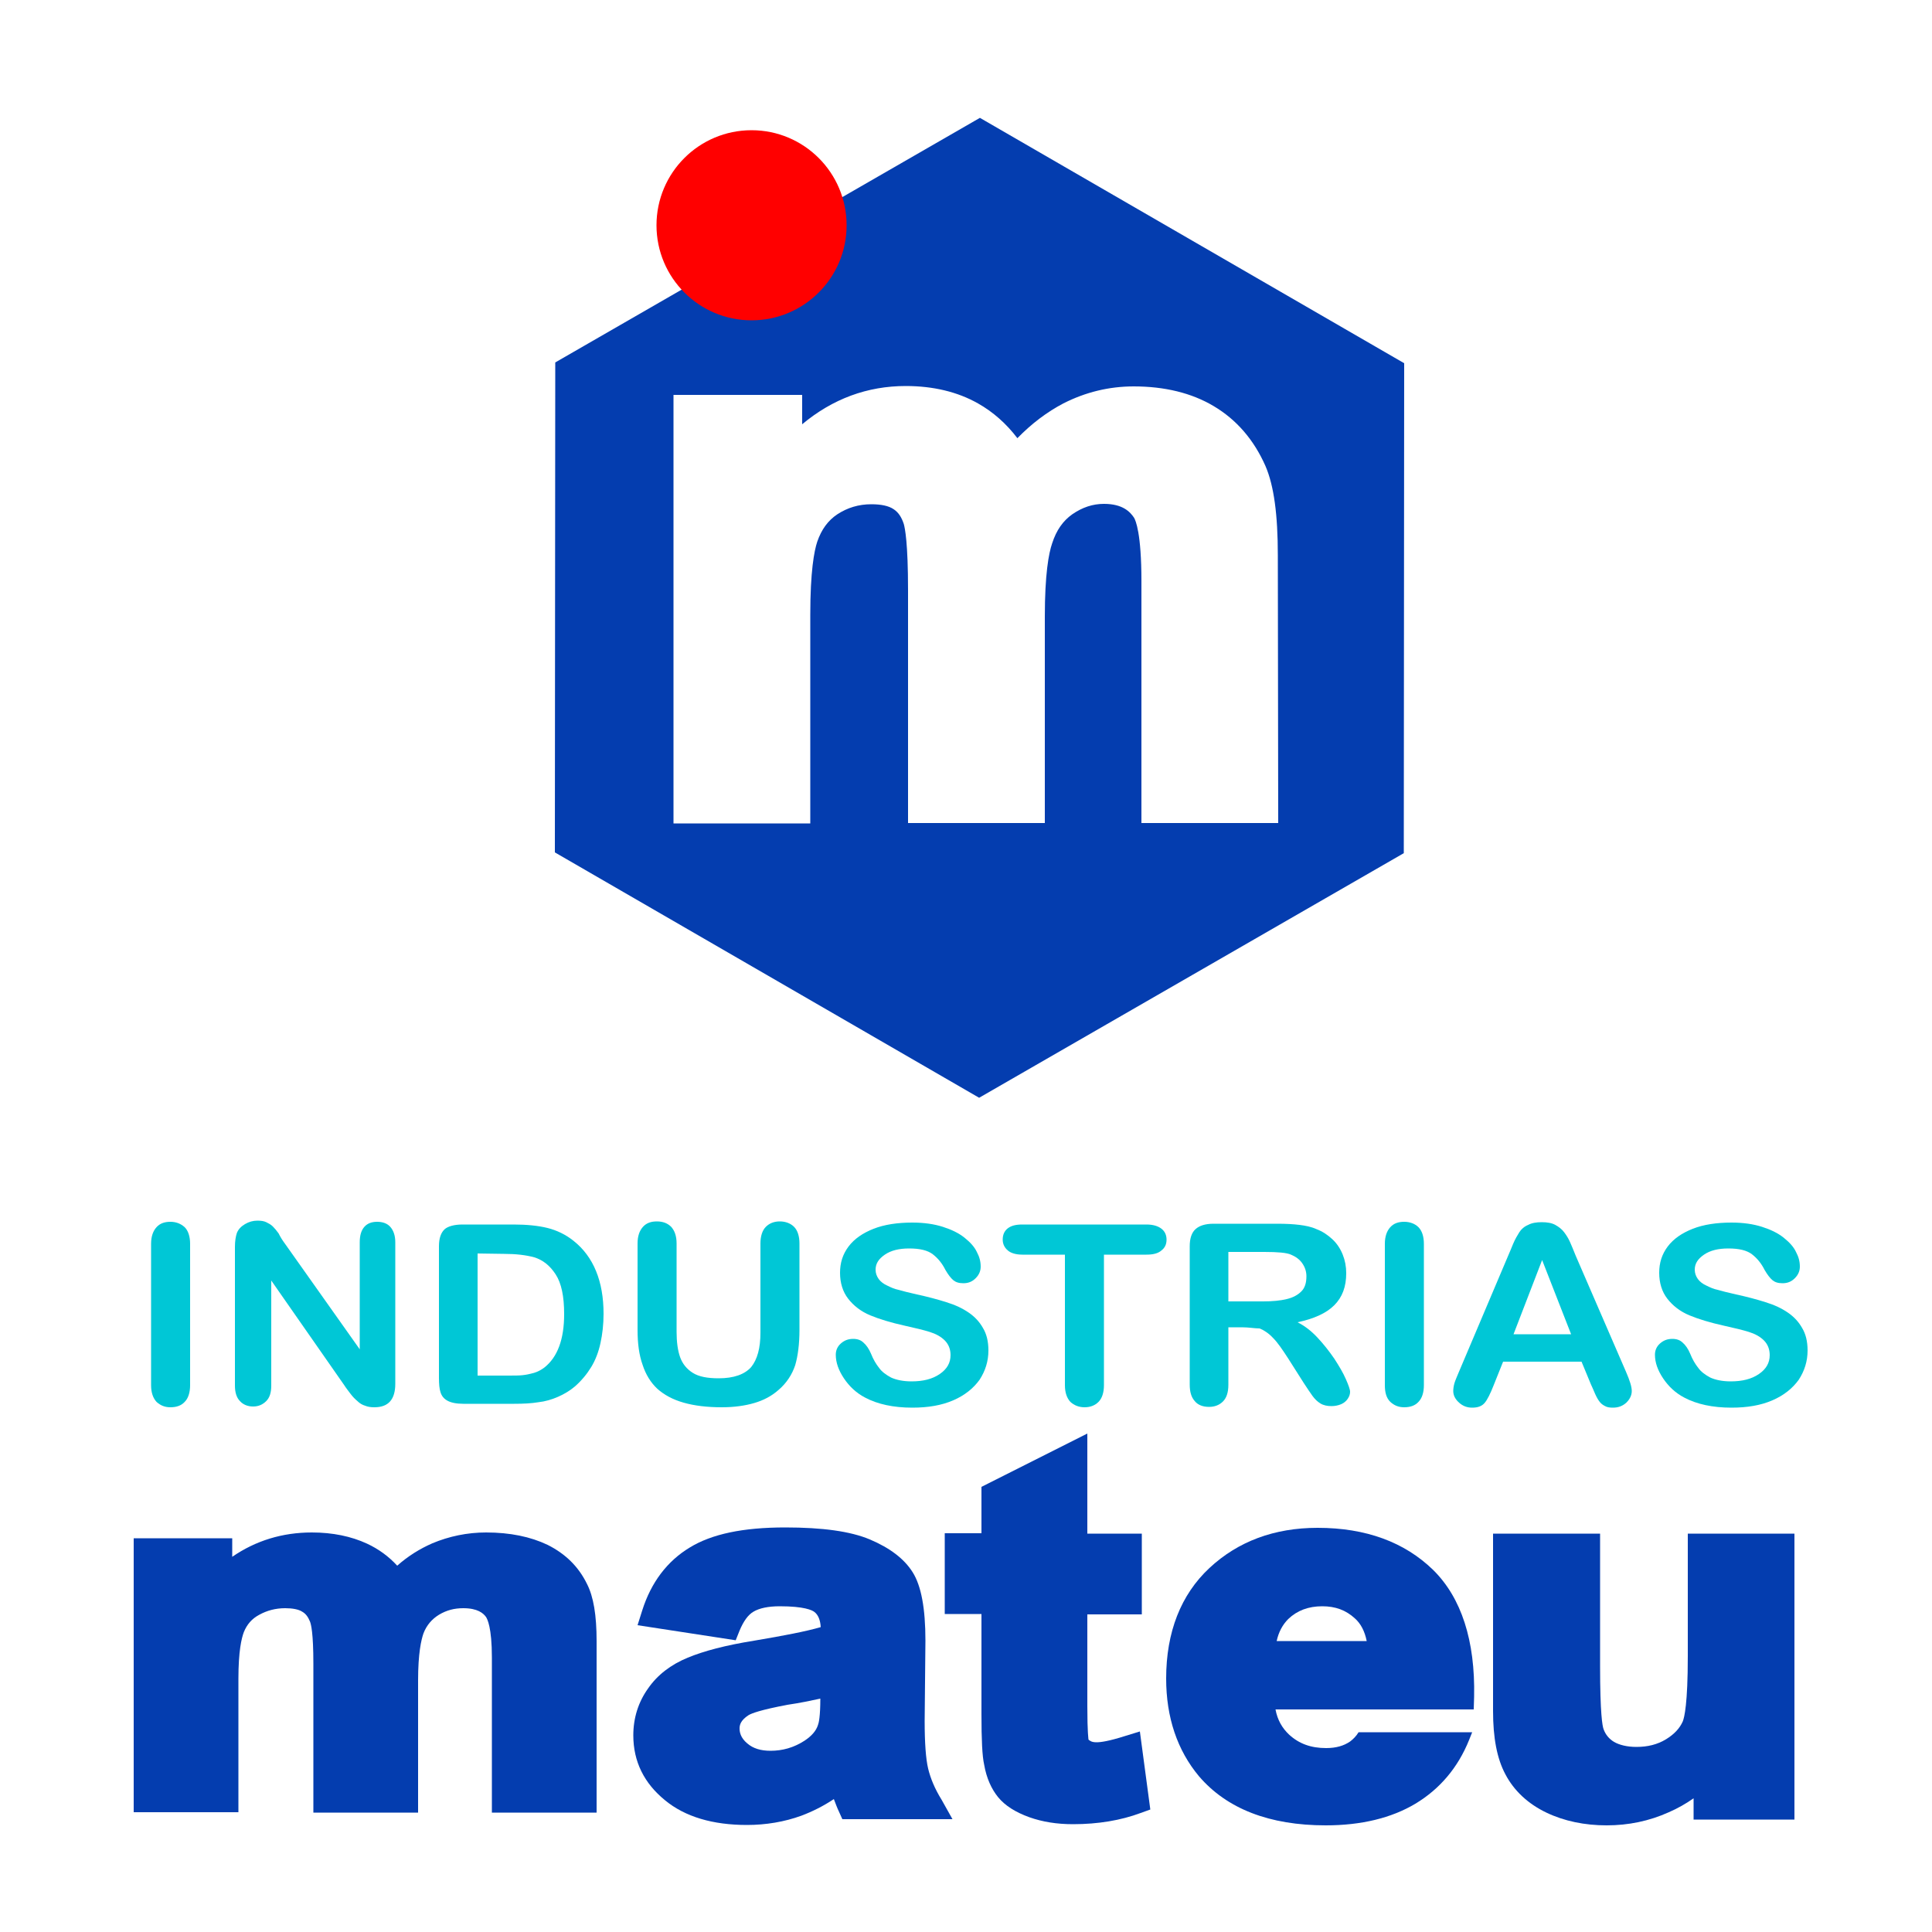 <?xml version="1.0" encoding="utf-8"?>
<!-- Generator: Adobe Illustrator 19.1.0, SVG Export Plug-In . SVG Version: 6.00 Build 0)  -->
<svg version="1.1" id="Calque_1" xmlns="http://www.w3.org/2000/svg" xmlns:xlink="http://www.w3.org/1999/xlink" x="0px" y="0px"
	 viewBox="-345 170.9 500 500" style="enable-background:new -345 170.9 500 500;" xml:space="preserve">
<style type="text/css">
	.st0{fill:#043DAF;}
	.st1{fill:#00C7D6;}
	.st2{fill:#FF0000;}
</style>
<path class="st0" d="M-91.4,201.4l-109.9,63.3l-0.1,126.8l109.8,63.5l109.9-63.3l0.1-126.8L-91.4,201.4z M-14.2,383.9h-35.4v-62.6
	c0-12.4-1.5-15.7-1.9-16.4c-1-1.5-2.9-3.6-7.8-3.6c-2.9,0-5.6,0.9-8.2,2.7c-2.4,1.7-4.1,4.1-5.2,7.5c-0.9,2.6-1.9,8-1.9,19v53.4
	h-35.4v-60.2c0-12.4-0.8-16.1-1.1-17.2c-0.6-1.8-1.4-3-2.6-3.8c-1.3-0.9-3.3-1.3-5.8-1.3c-3.3,0-6.2,0.9-8.8,2.6
	c-2.4,1.6-4.1,3.9-5.2,7.1c-0.8,2.4-1.8,7.7-1.8,18.9v54h-35.4V273.1h33.3v7.6c7.9-6.6,16.9-9.9,26.8-9.9c7.1,0,13.4,1.5,18.7,4.5
	c3.9,2.2,7.3,5.2,10.2,9c3.7-3.8,7.7-6.8,11.9-9c5.7-2.9,11.8-4.4,18.2-4.4c8,0,15,1.7,20.7,5.1c5.9,3.5,10.4,8.7,13.4,15.5
	c2.2,5.1,3.2,12.6,3.2,23.1L-14.2,383.9L-14.2,383.9z"/>
<path class="st0" d="M-203.3,570.7c-4.4-2.1-9.7-3.2-15.9-3.2c-4.9,0-9.6,1-13.9,2.8c-3.2,1.4-6.3,3.3-9.1,5.8
	c-2.2-2.4-4.8-4.3-7.8-5.7c-4.1-1.9-8.9-2.9-14.3-2.9c-7.6,0-14.5,2.1-20.6,6.3V569h-25.5v70.9h27.1v-34.5c0-7.2,0.8-10.5,1.4-12.1
	c0.8-2,2.1-3.5,4-4.5c2-1.1,4.2-1.7,6.7-1.7c1.9,0,3.5,0.3,4.4,0.9c0.9,0.5,1.5,1.3,2,2.5c0.3,0.7,0.9,3,0.9,11v38.5h27.1v-34.2
	c0-7,0.8-10.5,1.4-12.2c0.8-2.1,2.2-3.7,4-4.8c2-1.2,4-1.7,6.3-1.7c3.7,0,5.2,1.3,5.9,2.3c0.3,0.5,1.5,2.6,1.5,10.5v40.1h27.1v-44.4
	c0-6.7-0.8-11.5-2.5-14.8C-195.3,576.3-198.7,573-203.3,570.7z"/>
<path class="st0" d="M-104.8,628.6c-0.6-2.5-0.9-6.7-0.9-12.3l0.2-20.8c0-8.4-1.1-14.2-3.3-17.7c-2.2-3.5-5.9-6.3-11.1-8.5
	c-5-2.1-12.2-3.1-21.9-3.1c-10.9,0-19,1.7-24.7,5.2c-5.8,3.5-10,9-12.3,16.3l-1.2,3.8l25.4,3.9l1-2.5c1-2.4,2.2-4.1,3.6-4.9
	c1.5-0.9,3.8-1.4,6.8-1.4c6.3,0,8.4,1,9,1.5c0.9,0.7,1.5,2,1.6,3.9c-3.8,1.1-9.5,2.2-17.2,3.5c-7.5,1.2-13.1,2.7-17.2,4.4
	c-4.4,1.8-7.9,4.5-10.3,8c-2.5,3.5-3.8,7.6-3.8,12.1c0,6.8,2.8,12.4,8.2,16.8c5.2,4.3,12.4,6.4,21.2,6.4c4.9,0,9.7-0.8,14.1-2.4
	c2.9-1.1,5.7-2.5,8.4-4.3c0.5,1.3,0.9,2.4,1.3,3.2l0.9,2h28.5l-2.8-5C-103.1,633.8-104.2,631.1-104.8,628.6z M-132.7,610.5
	c0,4.6-0.4,6.3-0.6,6.8c-0.5,1.6-1.7,2.9-3.5,4.1c-2.8,1.8-5.7,2.6-8.8,2.6c-2.5,0-4.5-0.6-6-1.9c-1.8-1.5-2-3-2-3.9
	c0-0.9,0.3-2.1,2.3-3.4c0.8-0.5,3.2-1.4,10.1-2.7C-137.8,611.6-135,611-132.7,610.5z"/>
<path class="st0" d="M-53.9,620.2c-4.1,1.3-6.2,1.6-7.3,1.6c-0.7,0-1.3-0.1-1.7-0.4c-0.2-0.1-0.3-0.2-0.4-0.3c0-0.2-0.3-1.6-0.3-8.7
	v-23.7h14.1v-20.9h-14.1v-25.9L-91,555.7v12h-9.5v20.9h9.5v25.9c0,6.7,0.2,10.9,0.7,13.1c0.6,3.5,1.9,6.3,3.6,8.4
	c1.8,2.2,4.5,3.9,8.1,5.2c3.4,1.2,7.1,1.8,11.3,1.8c6.5,0,12.4-1,17.5-2.9l2.5-0.9L-50,619L-53.9,620.2z"/>
<path class="st0" d="M91.8,567.8v31.7c0,12.4-0.9,15.9-1.3,16.9c-0.8,1.8-2.2,3.3-4.3,4.6c-2.3,1.4-4.8,2-7.7,2
	c-2.4,0-4.4-0.5-5.8-1.3c-1.3-0.8-2.2-1.9-2.7-3.3c-0.3-0.8-0.9-4-0.9-16.3v-34.3H41.4v45.9c0,6.9,1,12.3,3.2,16.4
	c2.2,4.2,5.8,7.6,10.6,9.9c4.6,2.2,9.9,3.3,15.6,3.3c5.6,0,11-1.1,16.1-3.4c2.3-1,4.4-2.2,6.4-3.6v5.5h26.1v-74L91.8,567.8
	L91.8,567.8z"/>
<path class="st0" d="M4.4,621.6c-1.6,1.1-3.6,1.7-6.2,1.7c-3.9,0-7-1.1-9.6-3.5c-1.8-1.7-3-3.8-3.5-6.5h51.3l0.1-3.3
	c0.3-14.5-3.3-25.6-10.6-32.8c-7.4-7.2-17.4-10.9-29.9-10.9c-11.2,0-20.6,3.5-28,10.4c-7.4,6.9-11.2,16.6-11.2,28.6
	c0,10.1,2.9,18.6,8.5,25.3c7.2,8.4,18.2,12.7,32.8,12.7c9.2,0,17-1.9,23.2-5.6c6.3-3.8,11-9.3,13.9-16.5l0.8-2H6.6
	C6,620.2,5.2,621,4.4,621.6z M-11.6,589.9c2.3-2.2,5.2-3.3,8.8-3.3c3.4,0,6.1,1,8.4,3.1c1.6,1.4,2.6,3.4,3.1,5.9h-23.3
	C-14.1,593.3-13.1,591.4-11.6,589.9z"/>
<path class="st1" d="M-305.9,529.4v-36.6c0-1.9,0.5-3.3,1.4-4.3c0.9-1,2.1-1.4,3.6-1.4c1.5,0,2.7,0.5,3.7,1.4
	c0.9,0.9,1.4,2.4,1.4,4.3v36.6c0,1.9-0.5,3.4-1.4,4.3c-0.9,1-2.2,1.4-3.7,1.4c-1.5,0-2.6-0.5-3.6-1.4
	C-305.4,532.7-305.9,531.3-305.9,529.4z"/>
<path class="st1" d="M-271.3,492.7l19.4,27.4v-27.7c0-1.8,0.4-3.1,1.2-4c0.8-0.9,1.9-1.3,3.3-1.3c1.4,0,2.6,0.4,3.4,1.3
	c0.8,0.9,1.3,2.2,1.3,4V529c0,4.1-1.8,6.1-5.4,6.1c-0.9,0-1.7-0.1-2.4-0.4c-0.7-0.2-1.4-0.6-2-1.2c-0.6-0.5-1.2-1.1-1.8-1.9
	c-0.5-0.7-1.1-1.4-1.6-2.2l-18.9-27.1v27.2c0,1.8-0.4,3.1-1.3,4c-0.9,0.9-2,1.4-3.4,1.4c-1.4,0-2.6-0.5-3.4-1.4
	c-0.9-0.9-1.3-2.3-1.3-4v-35.9c0-1.5,0.2-2.7,0.5-3.6c0.4-1,1.1-1.7,2.1-2.3c1-0.6,2.1-0.9,3.2-0.9c0.9,0,1.7,0.1,2.3,0.4
	c0.6,0.3,1.2,0.6,1.7,1.1c0.5,0.5,1,1.1,1.5,1.8C-272.4,491.1-271.9,491.9-271.3,492.7z"/>
<path class="st1" d="M-225.3,487.8h13.2c3.4,0,6.4,0.3,8.8,0.9c2.4,0.6,4.7,1.7,6.7,3.3c5.2,4.1,7.8,10.5,7.8,18.9
	c0,2.8-0.3,5.3-0.8,7.6c-0.5,2.3-1.3,4.4-2.4,6.2s-2.5,3.5-4.2,5c-1.3,1.1-2.8,2-4.4,2.7c-1.6,0.7-3.3,1.2-5.1,1.4
	c-1.8,0.3-3.9,0.4-6.2,0.4h-13.2c-1.8,0-3.2-0.3-4.1-0.8c-0.9-0.5-1.5-1.2-1.8-2.2c-0.3-0.9-0.4-2.2-0.4-3.7v-34.1
	c0-2,0.5-3.5,1.5-4.4C-229.1,488.3-227.5,487.8-225.3,487.8z M-221.4,495.3v31.6h7.7c1.7,0,3,0,3.9-0.1c1-0.1,1.9-0.3,3-0.6
	c1-0.3,1.9-0.8,2.7-1.4c3.4-2.7,5.1-7.3,5.1-13.8c0-4.6-0.7-8-2.2-10.3c-1.5-2.3-3.3-3.7-5.5-4.4c-2.2-0.6-4.8-0.9-7.9-0.9
	L-221.4,495.3L-221.4,495.3z"/>
<path class="st1" d="M-180,515.1v-22.4c0-1.9,0.5-3.3,1.4-4.3c0.9-1,2.1-1.4,3.6-1.4c1.6,0,2.8,0.5,3.7,1.4c0.9,1,1.4,2.4,1.4,4.3
	v22.9c0,2.6,0.3,4.8,0.9,6.5c0.6,1.7,1.7,3.1,3.3,4.1c1.6,1,3.8,1.4,6.7,1.4c3.9,0,6.7-1,8.4-2.9c1.6-2,2.4-4.9,2.4-8.9v-23.1
	c0-1.9,0.5-3.4,1.4-4.3c0.9-0.9,2.1-1.4,3.6-1.4c1.5,0,2.8,0.5,3.7,1.4c0.9,0.9,1.4,2.4,1.4,4.3v22.4c0,3.6-0.4,6.7-1.1,9.1
	c-0.8,2.4-2.2,4.6-4.3,6.4c-1.8,1.6-3.9,2.7-6.3,3.4c-2.4,0.7-5.2,1.1-8.4,1.1c-3.8,0-7.1-0.4-9.9-1.2c-2.8-0.8-5-2-6.8-3.6
	c-1.7-1.6-3-3.7-3.8-6.2C-179.6,521.6-180,518.6-180,515.1z"/>
<path class="st1" d="M-89.2,520.4c0,2.8-0.8,5.3-2.3,7.6c-1.6,2.2-3.8,4-6.8,5.3c-3,1.3-6.5,1.9-10.6,1.9c-4.9,0-9-0.9-12.2-2.6
	c-2.3-1.2-4.1-2.9-5.5-5c-1.4-2.1-2.1-4.1-2.1-6.1c0-1.1,0.4-2.1,1.3-2.9c0.9-0.8,1.9-1.2,3.2-1.2c1.1,0,2,0.3,2.7,1
	c0.7,0.6,1.4,1.6,1.9,2.8c0.6,1.5,1.3,2.7,2.1,3.7c0.7,1,1.8,1.8,3.1,2.5c1.3,0.6,3.1,1,5.3,1c3,0,5.4-0.6,7.3-1.9
	c1.9-1.3,2.8-2.9,2.8-4.9c0-1.5-0.5-2.8-1.5-3.8c-1-1-2.3-1.7-3.9-2.2c-1.6-0.5-3.7-1-6.4-1.6c-3.6-0.8-6.6-1.7-9-2.7
	c-2.4-1-4.3-2.5-5.7-4.3c-1.4-1.8-2.1-4.1-2.1-6.7c0-2.6,0.7-4.8,2.2-6.8c1.5-2,3.7-3.5,6.5-4.6c2.8-1.1,6.2-1.6,10-1.6
	c3.1,0,5.7,0.4,7.9,1.1c2.2,0.7,4.1,1.6,5.6,2.8c1.5,1.2,2.6,2.4,3.2,3.7c0.7,1.3,1,2.5,1,3.8c0,1.1-0.4,2.1-1.3,3
	c-0.9,0.9-1.9,1.3-3.2,1.3c-1.2,0-2-0.3-2.6-0.8c-0.6-0.5-1.3-1.4-2-2.6c-0.9-1.8-2-3.1-3.3-4.1c-1.3-1-3.3-1.5-6.1-1.5
	c-2.6,0-4.7,0.5-6.3,1.6c-1.6,1.1-2.4,2.3-2.4,3.9c0,0.9,0.3,1.7,0.8,2.4c0.5,0.7,1.3,1.3,2.2,1.7c1,0.5,1.9,0.9,2.9,1.1
	c1,0.3,2.6,0.7,4.8,1.2c2.8,0.6,5.4,1.3,7.6,2c2.3,0.7,4.2,1.6,5.8,2.7c1.6,1.1,2.8,2.4,3.7,4C-89.7,516.1-89.2,518-89.2,520.4z"/>
<path class="st1" d="M-48.3,495.6h-11v33.8c0,1.9-0.5,3.4-1.4,4.3c-0.9,0.9-2.1,1.4-3.6,1.4c-1.5,0-2.7-0.5-3.7-1.4
	c-0.9-1-1.4-2.4-1.4-4.3v-33.8h-11c-1.7,0-3-0.4-3.8-1.1c-0.8-0.7-1.3-1.6-1.3-2.8c0-1.2,0.4-2.2,1.3-2.9c0.9-0.7,2.1-1,3.8-1h32.1
	c1.7,0,3,0.4,3.9,1.1c0.9,0.7,1.3,1.7,1.3,2.8c0,1.2-0.4,2.1-1.3,2.8C-45.3,495.3-46.6,495.6-48.3,495.6z"/>
<path class="st1" d="M-23.6,514.4h-3.5v14.9c0,2-0.5,3.4-1.4,4.3c-0.9,0.9-2.1,1.4-3.6,1.4c-1.6,0-2.9-0.5-3.7-1.5
	c-0.9-1-1.3-2.4-1.3-4.3v-35.8c0-2,0.5-3.5,1.5-4.4c1-0.9,2.5-1.4,4.7-1.4h16.4c2.3,0,4.2,0.1,5.8,0.3c1.6,0.2,3.1,0.5,4.4,1.1
	c1.6,0.6,2.9,1.5,4.1,2.6c1.2,1.1,2.1,2.5,2.7,4c0.6,1.5,0.9,3.1,0.9,4.8c0,3.5-1,6.2-3.1,8.3c-2.1,2.1-5.3,3.5-9.5,4.4
	c1.8,0.9,3.5,2.2,5.1,3.9c1.6,1.7,3.1,3.6,4.4,5.5c1.3,2,2.3,3.7,3,5.3c0.7,1.6,1.1,2.7,1.1,3.3c0,0.6-0.2,1.2-0.6,1.8
	c-0.4,0.6-1,1.1-1.7,1.4c-0.7,0.3-1.6,0.5-2.5,0.5c-1.1,0-2.1-0.2-2.9-0.7c-0.8-0.5-1.4-1.1-2-1.9c-0.6-0.8-1.3-1.9-2.3-3.4l-4-6.3
	c-1.5-2.3-2.7-4.1-3.9-5.3c-1.1-1.2-2.3-2-3.5-2.5C-20.3,514.7-21.8,514.4-23.6,514.4z M-17.8,494.9h-9.3v12.8h9
	c2.4,0,4.5-0.2,6.1-0.6c1.7-0.4,2.9-1.1,3.8-2c0.9-0.9,1.3-2.2,1.3-3.9c0-1.3-0.4-2.4-1.1-3.4c-0.7-1-1.7-1.7-2.9-2.2
	C-12,495.1-14.3,494.9-17.8,494.9z"/>
<path class="st1" d="M13.4,529.4v-36.6c0-1.9,0.5-3.3,1.4-4.3c0.9-1,2.1-1.4,3.6-1.4c1.5,0,2.8,0.5,3.7,1.4c0.9,0.9,1.4,2.4,1.4,4.3
	v36.6c0,1.9-0.5,3.4-1.4,4.3c-0.9,1-2.2,1.4-3.7,1.4c-1.5,0-2.6-0.5-3.6-1.4C13.8,532.7,13.4,531.3,13.4,529.4z"/>
<path class="st1" d="M66.7,529.1l-2.4-5.8H44l-2.4,6c-0.9,2.3-1.7,3.9-2.4,4.7c-0.7,0.8-1.7,1.2-3.2,1.2c-1.3,0-2.4-0.4-3.4-1.3
	c-1-0.9-1.5-1.9-1.5-3c0-0.6,0.1-1.3,0.3-2c0.2-0.7,0.6-1.6,1.1-2.8l12.8-30.2c0.4-0.9,0.8-1.9,1.3-3.1c0.5-1.2,1.1-2.2,1.6-3
	s1.3-1.5,2.3-1.9c0.9-0.5,2.1-0.7,3.5-0.7c1.4,0,2.6,0.2,3.5,0.7c0.9,0.5,1.7,1.1,2.3,1.9c0.6,0.8,1.1,1.6,1.5,2.5
	c0.4,0.9,0.9,2.1,1.5,3.6l13,30c1,2.3,1.5,3.9,1.5,5c0,1.1-0.5,2.1-1.4,3c-1,0.9-2.1,1.3-3.5,1.3c-0.8,0-1.5-0.1-2-0.4
	c-0.6-0.3-1-0.6-1.4-1.1c-0.4-0.5-0.8-1.2-1.2-2.1C67.4,530.6,67,529.8,66.7,529.1z M46.7,516.2h14.9L54.1,497L46.7,516.2z"/>
<path class="st1" d="M122.8,520.4c0,2.8-0.8,5.3-2.3,7.6c-1.6,2.2-3.8,4-6.8,5.3c-3,1.3-6.5,1.9-10.6,1.9c-4.9,0-9-0.9-12.2-2.6
	c-2.3-1.2-4.1-2.9-5.5-5c-1.4-2.1-2.1-4.1-2.1-6.1c0-1.1,0.4-2.1,1.3-2.9c0.9-0.8,1.9-1.2,3.2-1.2c1.1,0,2,0.3,2.7,1
	c0.7,0.6,1.4,1.6,1.9,2.8c0.6,1.5,1.3,2.7,2.1,3.7c0.7,1,1.8,1.8,3.1,2.5c1.3,0.6,3.1,1,5.3,1c3,0,5.4-0.6,7.3-1.9
	c1.9-1.3,2.8-2.9,2.8-4.9c0-1.5-0.5-2.8-1.5-3.8c-1-1-2.3-1.7-3.9-2.2c-1.6-0.5-3.7-1-6.4-1.6c-3.6-0.8-6.6-1.7-9-2.7
	c-2.4-1-4.3-2.5-5.7-4.3c-1.4-1.8-2.1-4.1-2.1-6.7c0-2.6,0.7-4.8,2.2-6.8c1.5-2,3.7-3.5,6.5-4.6c2.8-1.1,6.2-1.6,10-1.6
	c3.1,0,5.7,0.4,7.9,1.1c2.2,0.7,4.1,1.6,5.6,2.8c1.5,1.2,2.6,2.4,3.2,3.7c0.7,1.3,1,2.5,1,3.8c0,1.1-0.4,2.1-1.3,3
	c-0.9,0.9-1.9,1.3-3.2,1.3c-1.2,0-2-0.3-2.6-0.8c-0.6-0.5-1.3-1.4-2-2.6c-0.9-1.8-2-3.1-3.3-4.1c-1.3-1-3.3-1.5-6.1-1.5
	c-2.6,0-4.7,0.5-6.3,1.6c-1.6,1.1-2.4,2.3-2.4,3.9c0,0.9,0.3,1.7,0.8,2.4c0.5,0.7,1.3,1.3,2.2,1.7c1,0.5,1.9,0.9,2.9,1.1
	c1,0.3,2.6,0.7,4.8,1.2c2.8,0.6,5.4,1.3,7.6,2c2.3,0.7,4.2,1.6,5.8,2.7c1.6,1.1,2.8,2.4,3.7,4C122.3,516.1,122.8,518,122.8,520.4z"
	/>
<circle class="st2" cx="-150.5" cy="229.2" r="24.6"/>
</svg>
